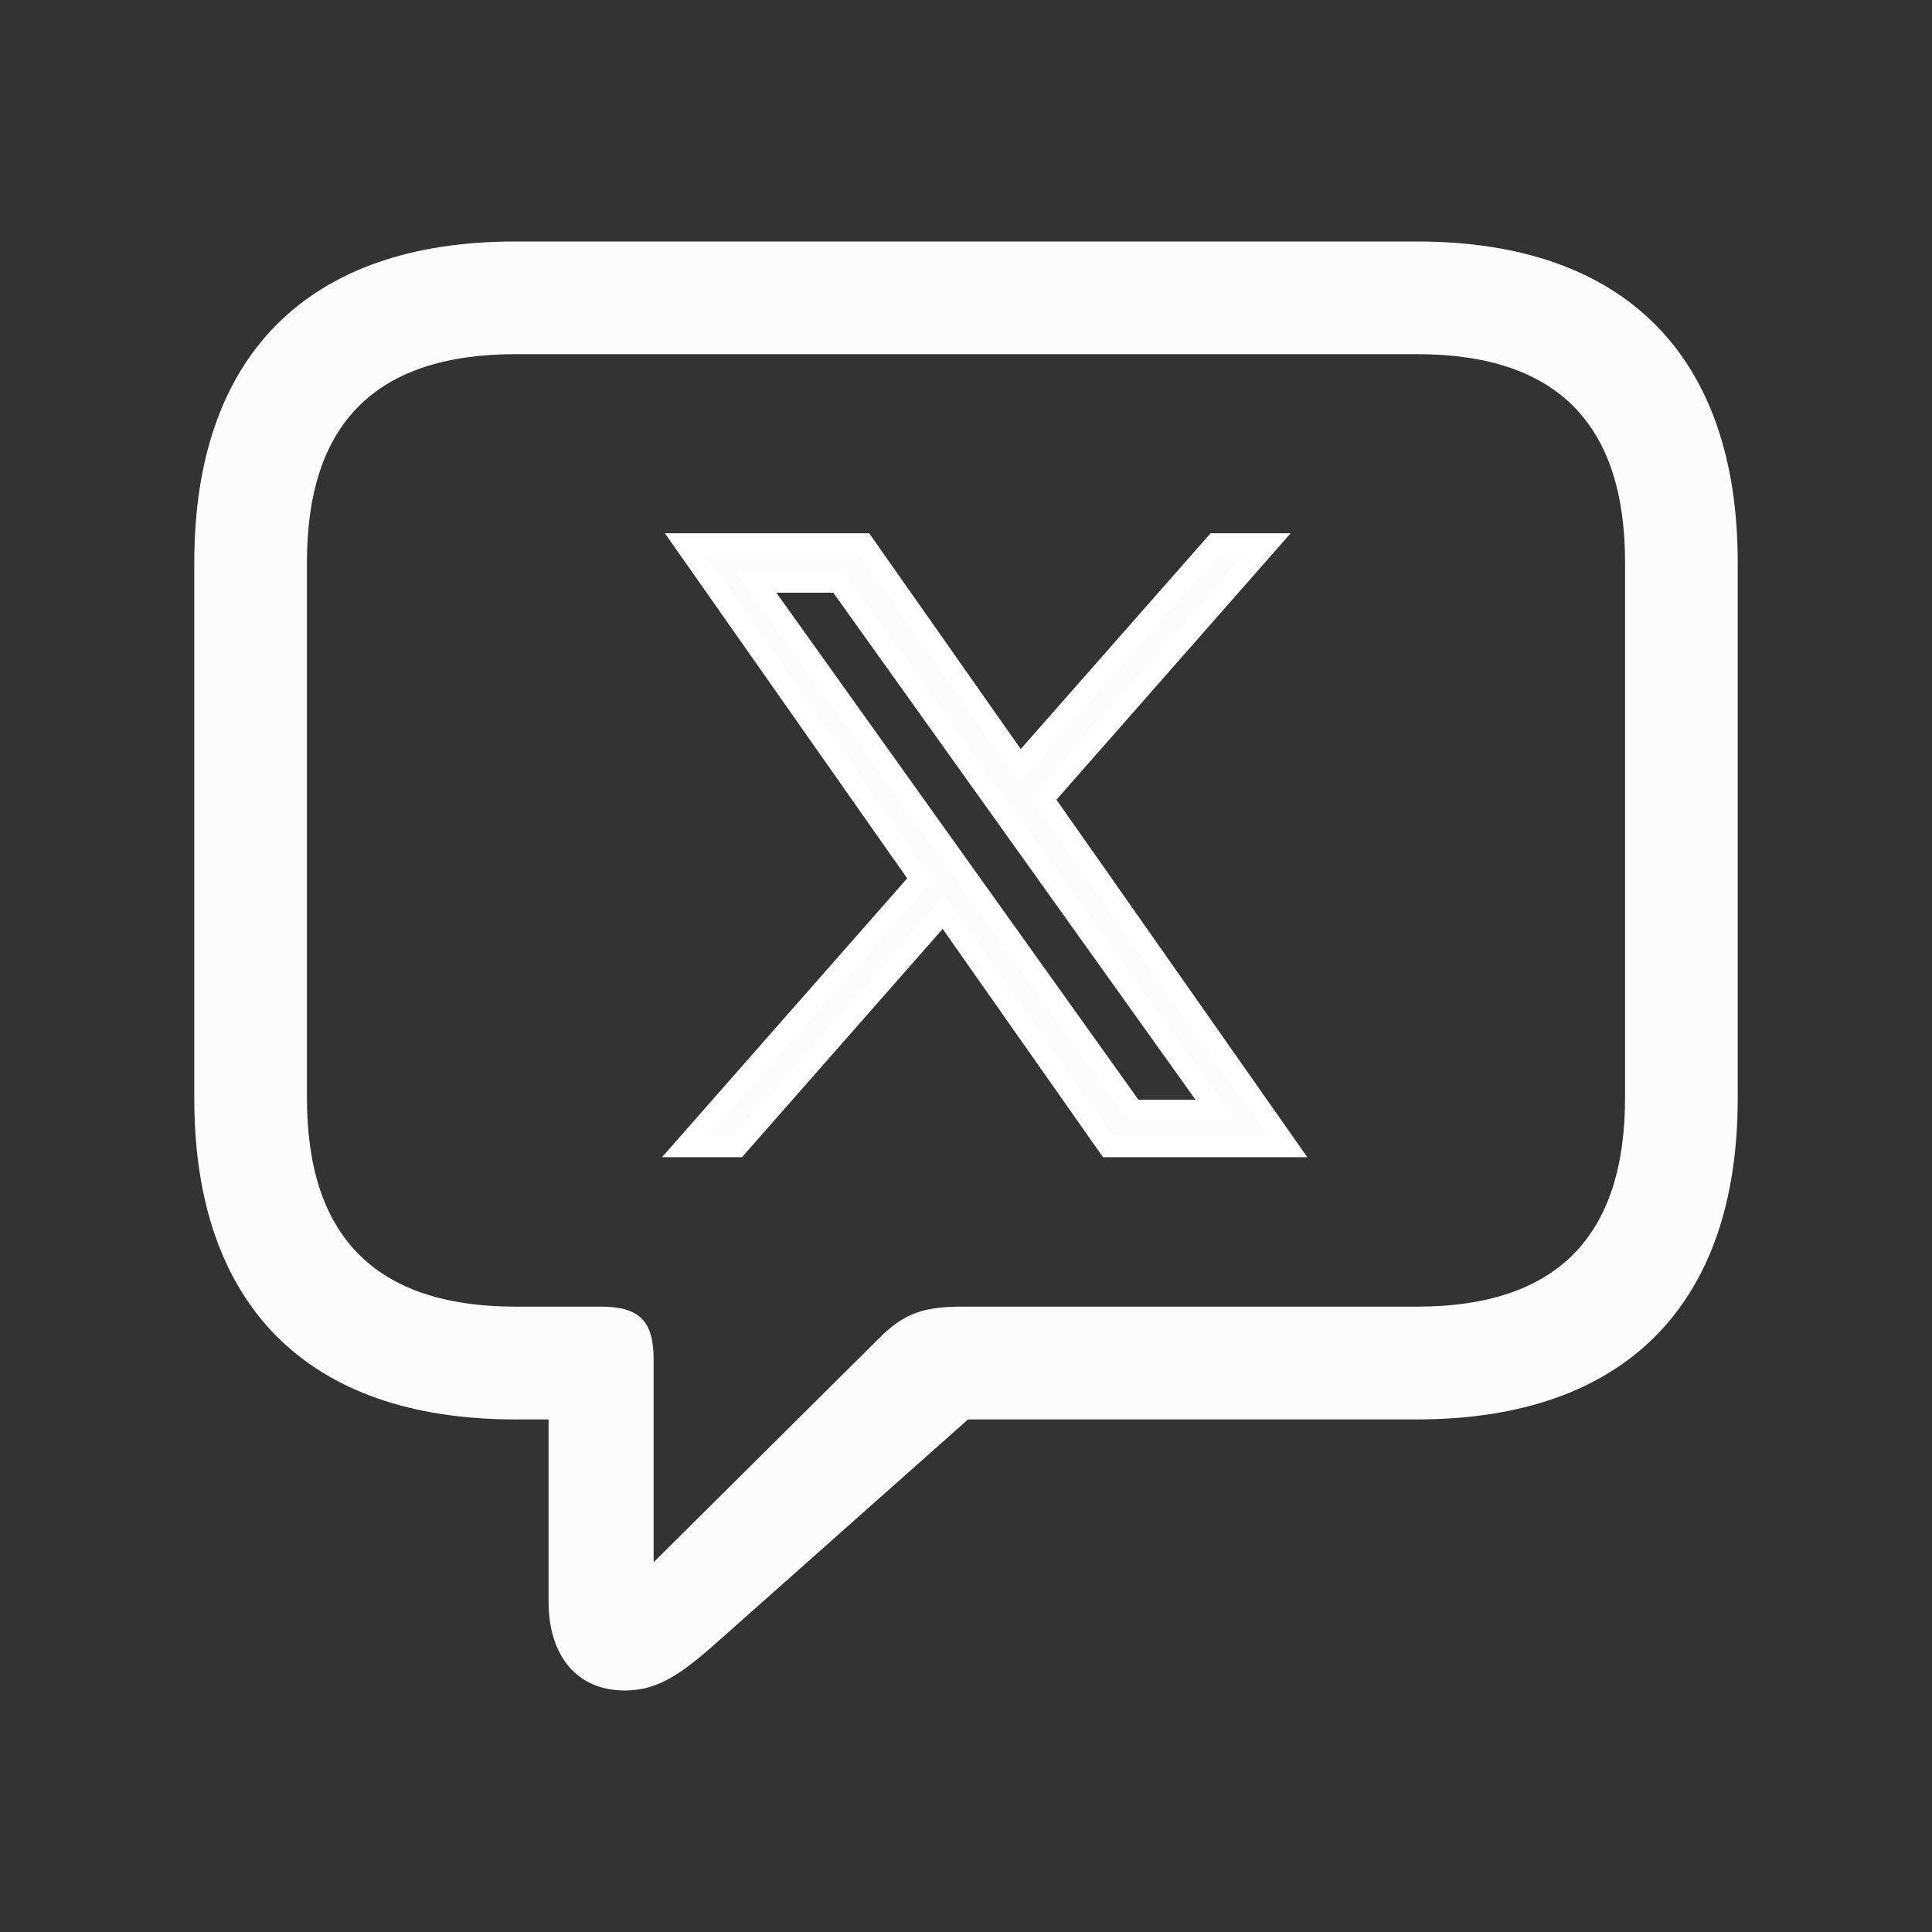 <svg viewBox="0 0 16 16" fill="none" xmlns="http://www.w3.org/2000/svg">
<rect x="0" y="0" width="16" height="16" fill="#333333" stroke="none"/>
<path d="M5.175 14C5.465 14 5.663 13.849 6.011 13.536L8.017 11.755H11.735C13.463 11.755 14.391 10.798 14.391 9.099V4.656C14.391 2.957 13.463 2 11.735 2H4.265C2.542 2 1.609 2.951 1.609 4.656V9.099C1.609 10.804 2.542 11.755 4.265 11.755H4.543V13.263C4.543 13.71 4.775 14 5.175 14ZM5.413 12.938V11.256C5.413 10.943 5.297 10.821 4.978 10.821H4.271C3.093 10.821 2.542 10.224 2.542 9.093V4.656C2.542 3.525 3.093 2.933 4.271 2.933H11.735C12.907 2.933 13.458 3.525 13.458 4.656V9.093C13.458 10.224 12.907 10.821 11.735 10.821H7.977C7.658 10.821 7.49 10.868 7.269 11.094L5.413 12.938Z" fill="#FCFCFD"/>
<path d="M8.643 6.617L10.504 4.5H10.063L8.446 6.338L7.155 4.5H5.667L7.619 7.28L5.667 9.5H6.107L7.814 7.558L9.178 9.5H10.666M6.267 4.825H6.944L10.063 9.191H9.385" fill="#FCFCFD"/>
<path d="M8.643 6.617L10.504 4.5H10.063L8.446 6.338L7.155 4.5H5.667L7.619 7.28L5.667 9.5H6.107L7.814 7.558L9.178 9.5H10.666L8.643 6.617ZM6.267 4.825H6.944L10.063 9.191H9.385L6.267 4.825Z" stroke="white" stroke-width="0.167"/>
</svg>
